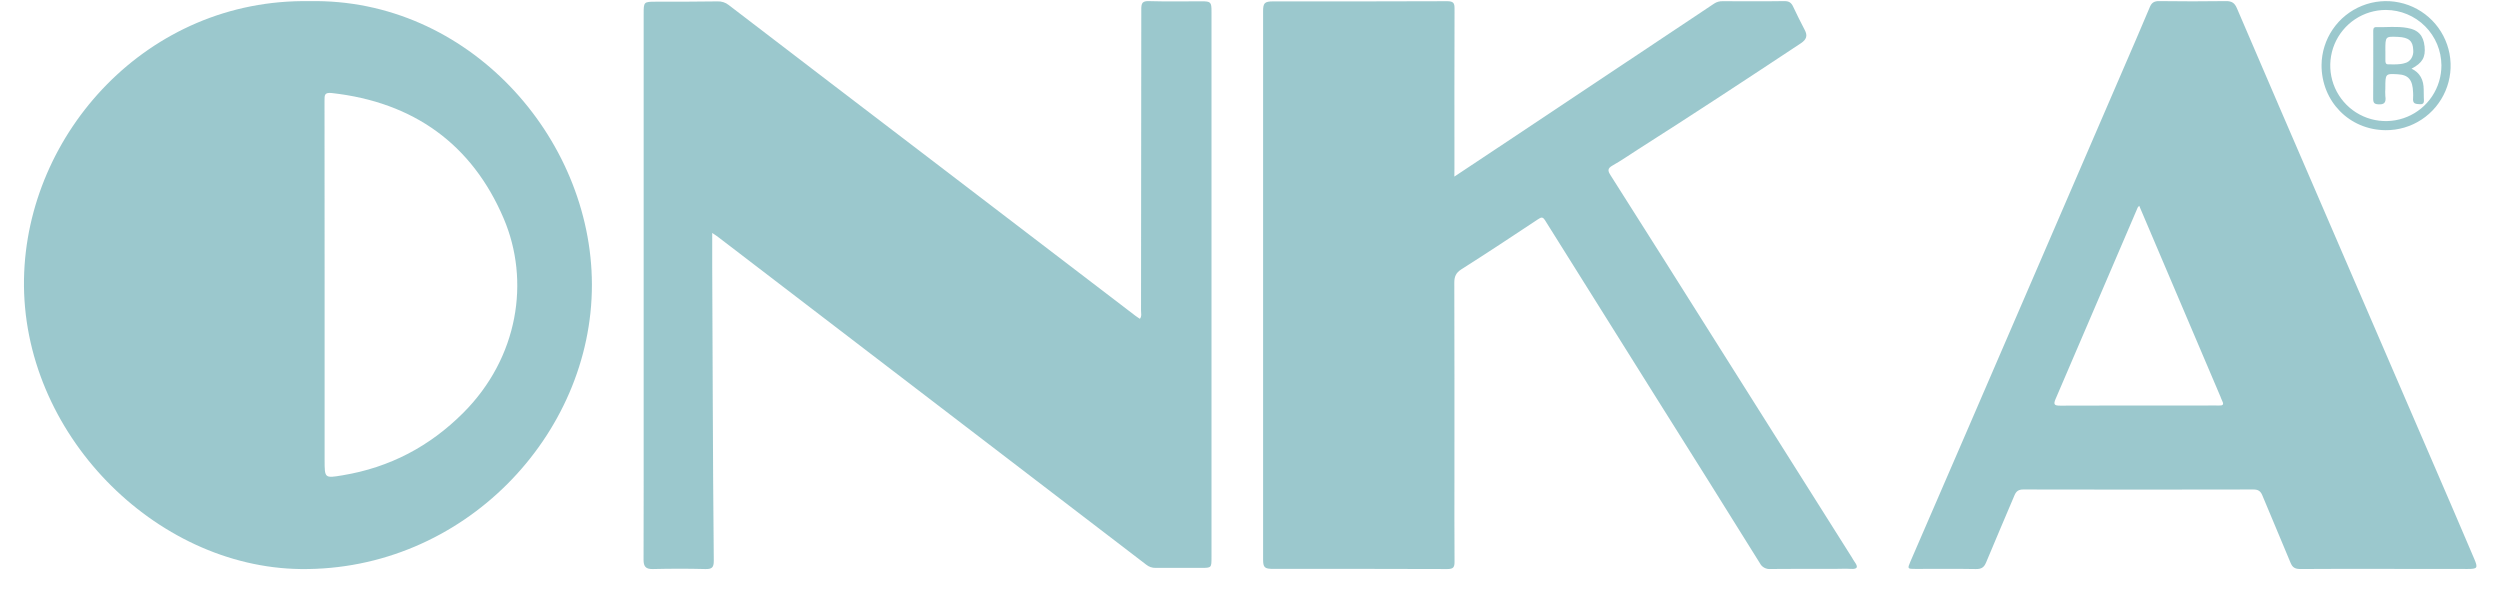 <svg width="97" height="23" viewBox="0 0 97 23" fill="none" xmlns="http://www.w3.org/2000/svg">
<g opacity="0.4">
<path d="M12.005 0.045C18.153 -0.08 22.955 5.311 22.966 11.037C22.977 16.888 17.973 22.154 11.664 22.079C6.008 22.009 0.829 16.799 0.931 10.826C1.029 5.169 5.725 -0.06 12.005 0.045ZM12.595 11.028V17.848C12.595 18.561 12.595 18.557 13.295 18.441C15.121 18.138 16.673 17.322 17.979 16.014C20.111 13.878 20.576 10.899 19.543 8.477C18.314 5.591 16.042 3.965 12.883 3.611C12.589 3.578 12.591 3.685 12.591 3.901C12.594 6.277 12.595 8.653 12.595 11.028Z" fill="#067582"/>
<path d="M27.634 9.039C27.634 9.494 27.634 9.893 27.634 10.294C27.641 12.037 27.647 13.78 27.655 15.523C27.665 17.602 27.672 19.681 27.695 21.76C27.695 22.026 27.618 22.085 27.366 22.079C26.687 22.061 26.007 22.063 25.329 22.079C25.049 22.085 24.969 21.974 24.97 21.714C24.976 19.832 24.974 17.949 24.974 16.067V0.526C24.974 0.077 24.983 0.067 25.429 0.066C26.231 0.066 27.033 0.066 27.835 0.054C27.993 0.046 28.149 0.096 28.273 0.194C30.89 2.199 33.51 4.201 36.131 6.199L44.057 12.254C44.108 12.294 44.165 12.327 44.229 12.37C44.308 12.266 44.272 12.151 44.272 12.048C44.279 8.151 44.282 4.254 44.282 0.358C44.282 0.122 44.321 0.035 44.584 0.044C45.263 0.065 45.942 0.051 46.62 0.051C46.977 0.051 47.006 0.081 47.006 0.438V21.627C47.006 22.033 47.006 22.034 46.595 22.034C46.01 22.034 45.425 22.034 44.839 22.034C44.708 22.038 44.58 21.994 44.478 21.912C40.92 19.188 37.363 16.465 33.806 13.745C31.845 12.244 29.883 10.743 27.922 9.241C27.849 9.179 27.769 9.13 27.634 9.039Z" fill="#057582"/>
<path d="M56.429 6.852L58.729 5.324C61.323 3.597 63.917 1.868 66.511 0.138C66.607 0.074 66.723 0.042 66.84 0.047C67.639 0.047 68.438 0.056 69.237 0.043C69.418 0.043 69.502 0.109 69.569 0.248C69.716 0.554 69.862 0.859 70.022 1.16C70.141 1.382 70.096 1.53 69.876 1.677C67.777 3.067 65.674 4.449 63.549 5.801C63.221 6.01 62.905 6.232 62.566 6.422C62.365 6.535 62.38 6.627 62.487 6.796C63.879 8.989 65.267 11.185 66.651 13.384L71.857 21.635C71.892 21.692 71.922 21.751 71.961 21.804C72.094 21.988 72.09 22.09 71.814 22.073C71.598 22.059 71.381 22.073 71.163 22.073C70.345 22.073 69.525 22.067 68.707 22.077C68.621 22.086 68.535 22.07 68.459 22.03C68.384 21.991 68.323 21.93 68.286 21.856C66.944 19.701 65.596 17.549 64.242 15.4C62.811 13.12 61.382 10.838 59.953 8.556C59.858 8.403 59.802 8.423 59.67 8.511C58.686 9.163 57.701 9.816 56.703 10.448C56.483 10.588 56.426 10.74 56.427 10.975C56.435 13.457 56.432 15.938 56.432 18.42C56.432 19.544 56.427 20.668 56.436 21.792C56.436 22.001 56.4 22.08 56.152 22.079C53.903 22.069 51.654 22.073 49.405 22.073C49.063 22.073 49.008 22.02 49.008 21.698C49.008 14.609 49.008 7.52 49.008 0.431C49.008 0.113 49.069 0.054 49.405 0.054C51.654 0.054 53.904 0.058 56.152 0.047C56.402 0.047 56.437 0.13 56.436 0.336C56.429 2.396 56.432 4.457 56.432 6.517L56.429 6.852Z" fill="#057582"/>
<path d="M92.512 22.073C91.428 22.073 90.345 22.068 89.259 22.078C89.061 22.078 88.953 22.028 88.876 21.841C88.517 20.967 88.14 20.098 87.781 19.226C87.71 19.053 87.619 18.991 87.427 18.992C84.453 18.999 81.478 18.999 78.504 18.992C78.301 18.992 78.221 19.073 78.155 19.235C77.793 20.098 77.418 20.957 77.061 21.822C76.981 22.016 76.878 22.083 76.663 22.079C75.885 22.065 75.107 22.074 74.329 22.074C74.006 22.074 74.002 22.074 74.125 21.786C74.854 20.1 75.583 18.416 76.313 16.732C78.34 12.037 80.367 7.344 82.394 2.652C82.736 1.861 83.08 1.071 83.412 0.277C83.483 0.103 83.584 0.041 83.775 0.043C84.639 0.054 85.504 0.056 86.369 0.043C86.597 0.04 86.707 0.119 86.793 0.322C87.878 2.852 88.967 5.381 90.061 7.908C91.478 11.191 92.895 14.475 94.313 17.757C94.879 19.064 95.441 20.371 95.999 21.68C96.153 22.042 96.126 22.076 95.736 22.076L92.512 22.073ZM83.002 7.985C82.966 8.024 82.951 8.035 82.944 8.05C81.882 10.528 80.819 13.005 79.756 15.482C79.666 15.691 79.705 15.741 79.938 15.739C81.819 15.731 83.7 15.734 85.582 15.734C85.753 15.734 85.924 15.73 86.095 15.734C86.229 15.739 86.301 15.711 86.225 15.563C86.195 15.504 86.176 15.441 86.15 15.381L83.62 9.438L83.002 7.985Z" fill="#067582"/>
<path d="M92.559 5.051C91.155 5.041 90.07 3.933 90.076 2.519C90.082 2.024 90.234 1.542 90.514 1.133C90.793 0.725 91.188 0.408 91.647 0.224C92.106 0.039 92.61 -0.005 93.095 0.097C93.579 0.198 94.022 0.441 94.369 0.795C94.715 1.148 94.949 1.596 95.041 2.083C95.133 2.569 95.079 3.072 94.885 3.527C94.691 3.983 94.367 4.371 93.953 4.642C93.539 4.913 93.054 5.056 92.559 5.051V5.051ZM92.576 0.386C92.149 0.385 91.731 0.511 91.376 0.747C91.02 0.984 90.743 1.321 90.579 1.715C90.415 2.109 90.372 2.543 90.455 2.962C90.538 3.381 90.744 3.765 91.046 4.067C91.348 4.369 91.732 4.574 92.151 4.657C92.57 4.74 93.004 4.697 93.398 4.533C93.792 4.37 94.129 4.092 94.365 3.737C94.602 3.382 94.728 2.964 94.727 2.537C94.724 1.967 94.497 1.422 94.094 1.019C93.691 0.616 93.145 0.389 92.576 0.386Z" fill="#067582"/>
<path d="M93.568 2.665C93.897 2.821 94.04 3.099 94.04 3.487C94.04 3.586 94.04 3.686 94.044 3.783C94.048 3.919 94.083 4.062 93.882 4.043C93.734 4.03 93.603 4.043 93.628 3.798C93.633 3.729 93.633 3.659 93.628 3.59C93.612 3.098 93.451 2.905 93.037 2.882C92.551 2.855 92.551 2.855 92.551 3.427C92.544 3.526 92.544 3.625 92.551 3.724C92.594 4.003 92.488 4.063 92.269 4.047C92.125 4.037 92.079 3.992 92.079 3.825C92.085 2.969 92.082 2.113 92.082 1.257C92.082 1.158 92.067 1.048 92.201 1.052C92.601 1.064 93.003 1.012 93.4 1.083C93.833 1.157 94.028 1.379 94.073 1.799C94.118 2.219 93.99 2.443 93.568 2.665ZM92.553 1.953C92.553 2.082 92.553 2.211 92.553 2.341C92.553 2.43 92.567 2.498 92.662 2.496C92.883 2.496 93.106 2.517 93.322 2.444C93.419 2.421 93.505 2.355 93.563 2.261C93.62 2.167 93.646 2.05 93.633 1.935C93.621 1.587 93.461 1.449 93.035 1.431C92.552 1.411 92.552 1.411 92.552 1.953H92.553Z" fill="#067582"/>
</g>
</svg>
